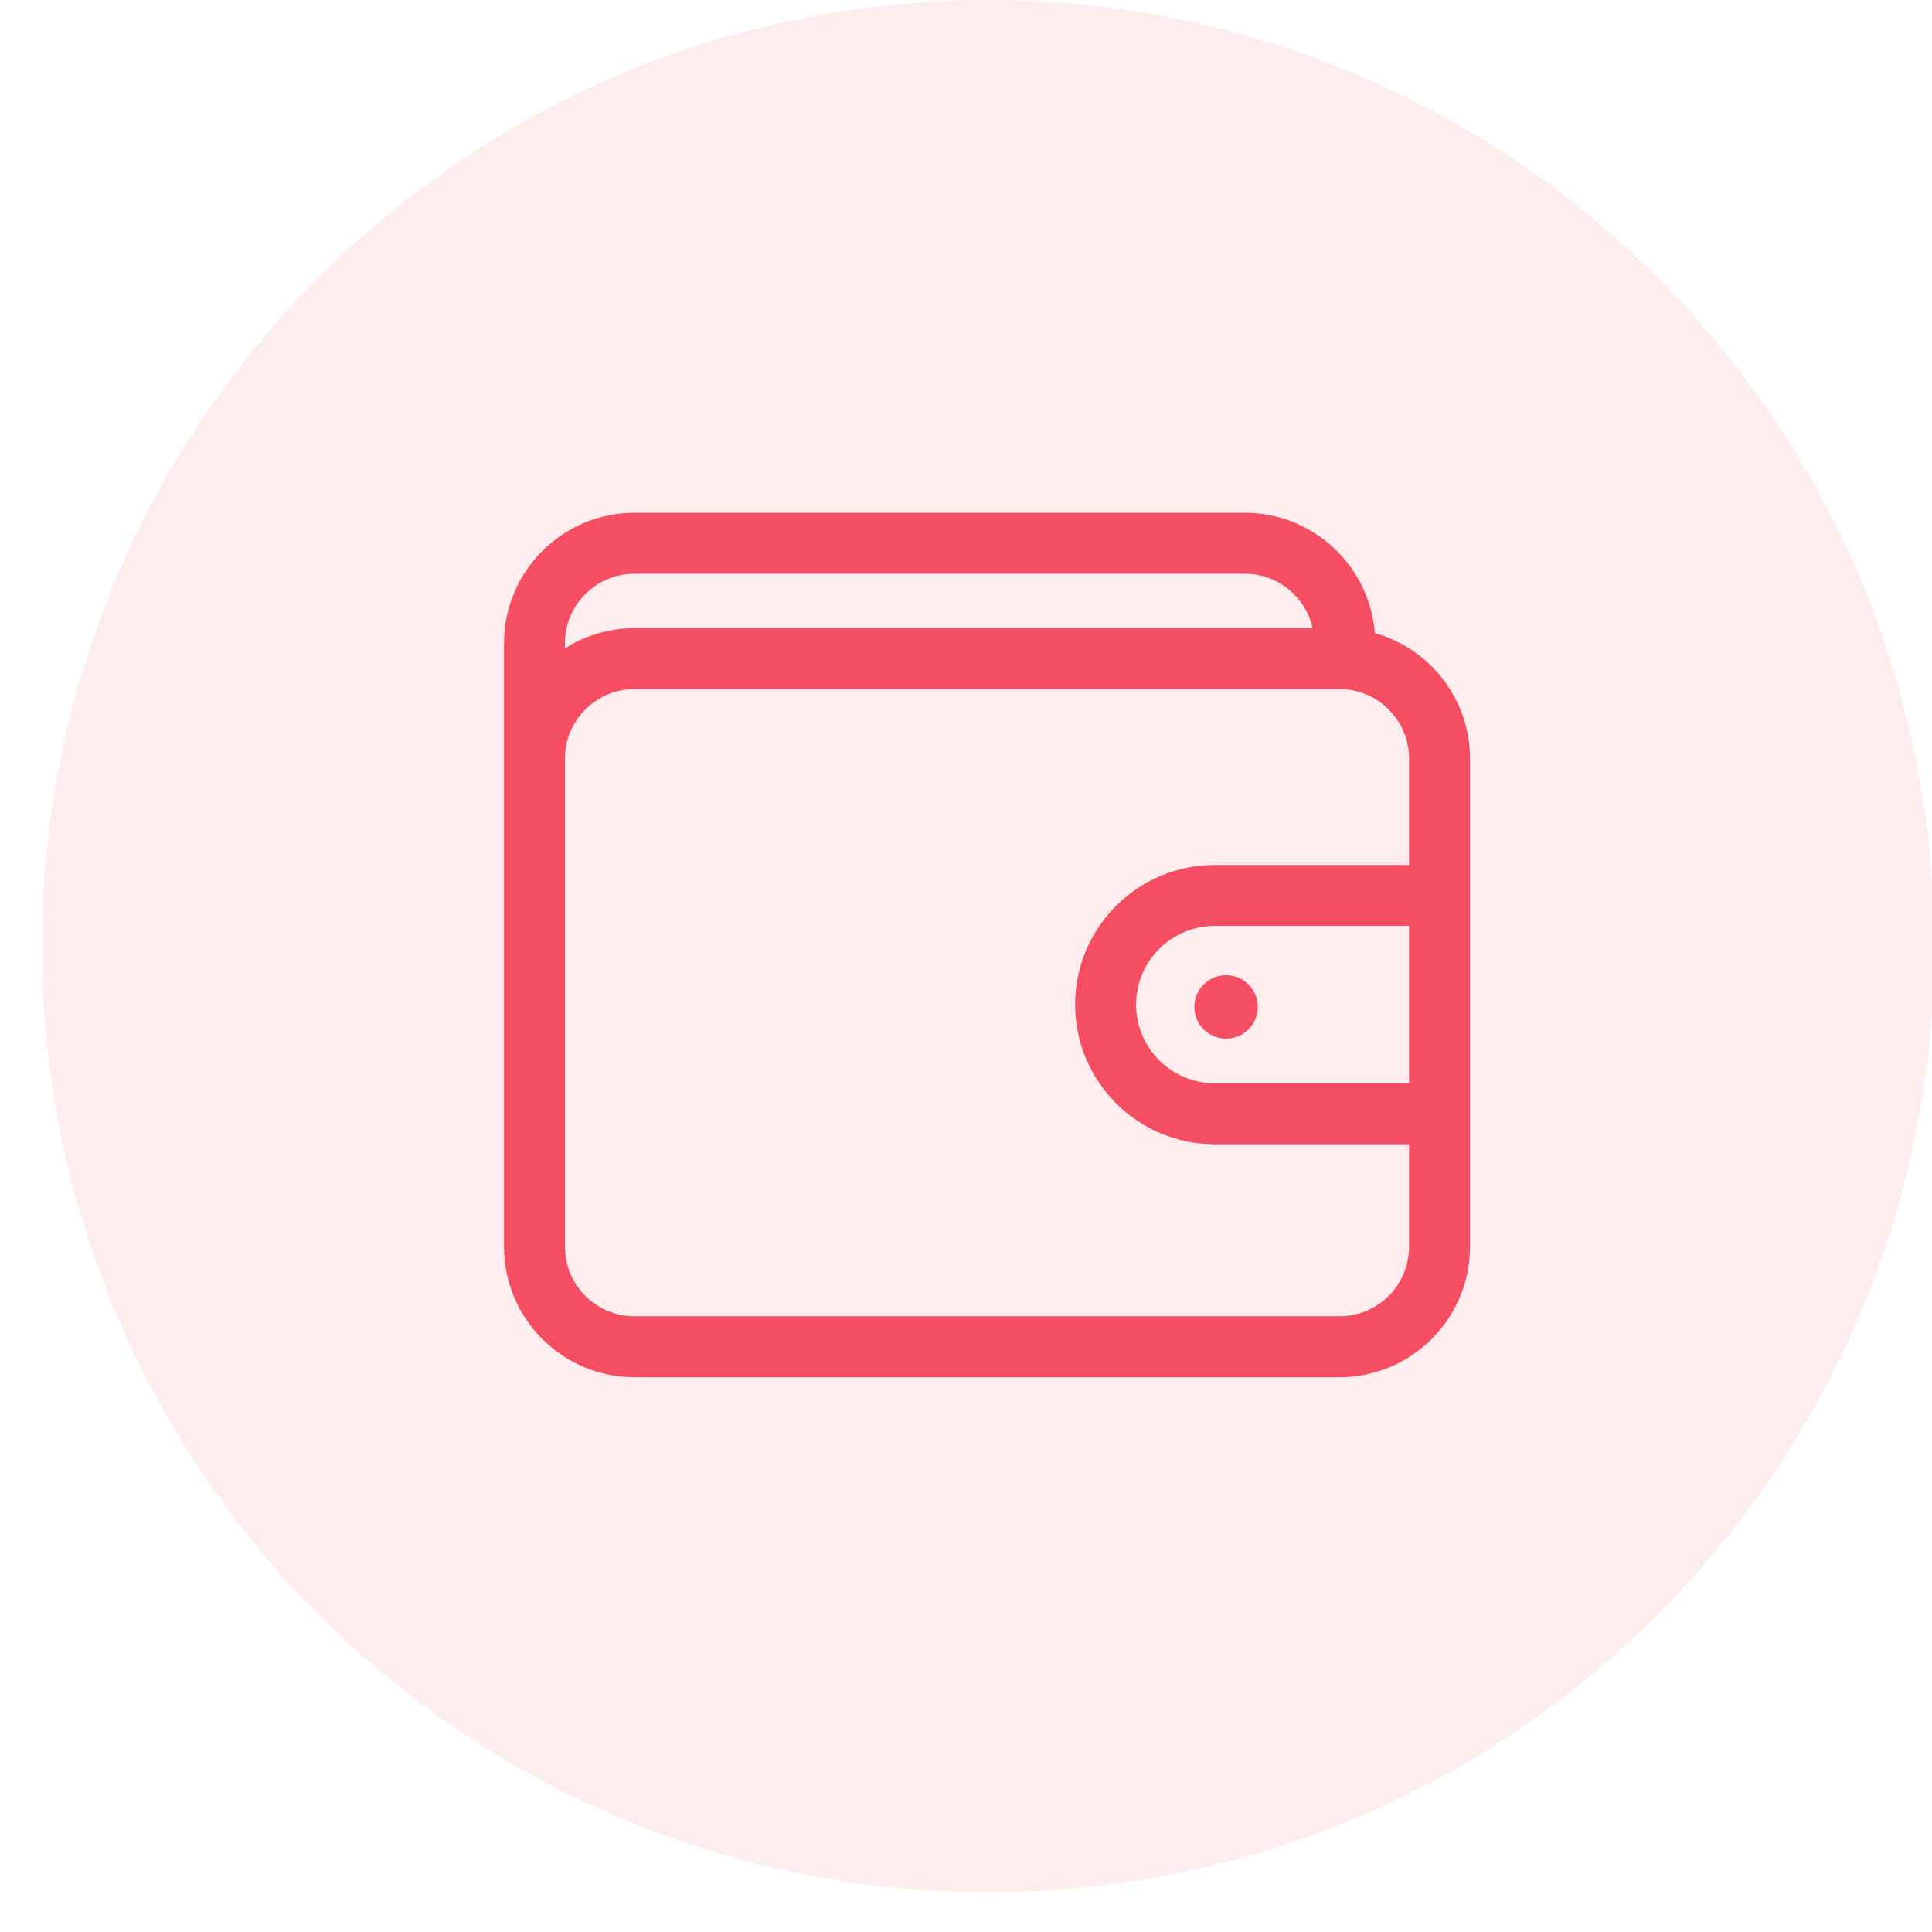 <svg width="46" height="46" viewBox="0 0 46 46" fill="none" xmlns="http://www.w3.org/2000/svg">
<g clip-path="url(#clip0)">
<path d="M23.526 45.053C35.967 45.053 46.053 34.967 46.053 22.526C46.053 10.085 35.967 0 23.526 0C11.085 0 1 10.085 1 22.526C1 34.967 11.085 45.053 23.526 45.053Z" fill="#F54D61" fill-opacity="0.1"/>
<g clip-path="url(#clip1)">
<path d="M32.734 15.073C32.61 13.473 31.269 12.209 29.638 12.209H15.106C13.393 12.209 12 13.602 12 15.315V29.685C12 31.398 13.393 32.791 15.106 32.791H31.894C33.607 32.791 35 31.398 35 29.685V18.062C35 16.641 34.039 15.44 32.734 15.073ZM15.106 13.66H29.638C30.428 13.66 31.089 14.216 31.253 14.957H15.106C14.498 14.957 13.931 15.133 13.451 15.436V15.315C13.451 14.402 14.193 13.66 15.106 13.66V13.66ZM31.894 31.34H15.106C14.193 31.34 13.451 30.598 13.451 29.685V18.062C13.451 17.15 14.193 16.407 15.106 16.407H31.894C32.807 16.407 33.549 17.15 33.549 18.062V20.594H28.923C27.09 20.594 25.598 22.086 25.598 23.919C25.598 25.752 27.09 27.244 28.923 27.244H33.549V29.685C33.549 30.598 32.807 31.34 31.894 31.34V31.34ZM33.549 25.793H28.923C27.89 25.793 27.049 24.952 27.049 23.919C27.049 22.886 27.89 22.045 28.923 22.045H33.549V25.793Z" fill="#F54D61"/>
<path d="M29.192 24.729C29.61 24.729 29.948 24.391 29.948 23.974C29.948 23.557 29.61 23.219 29.192 23.219C28.775 23.219 28.437 23.557 28.437 23.974C28.437 24.391 28.775 24.729 29.192 24.729Z" fill="#F54D61"/>
</g>
</g>
<defs>
<clipPath id="clip0">
<rect width="46" height="46" fill="white"/>
</clipPath>
<clipPath id="clip1">
<rect width="23" height="23" fill="white" transform="translate(12 11)"/>
</clipPath>
</defs>
</svg>
